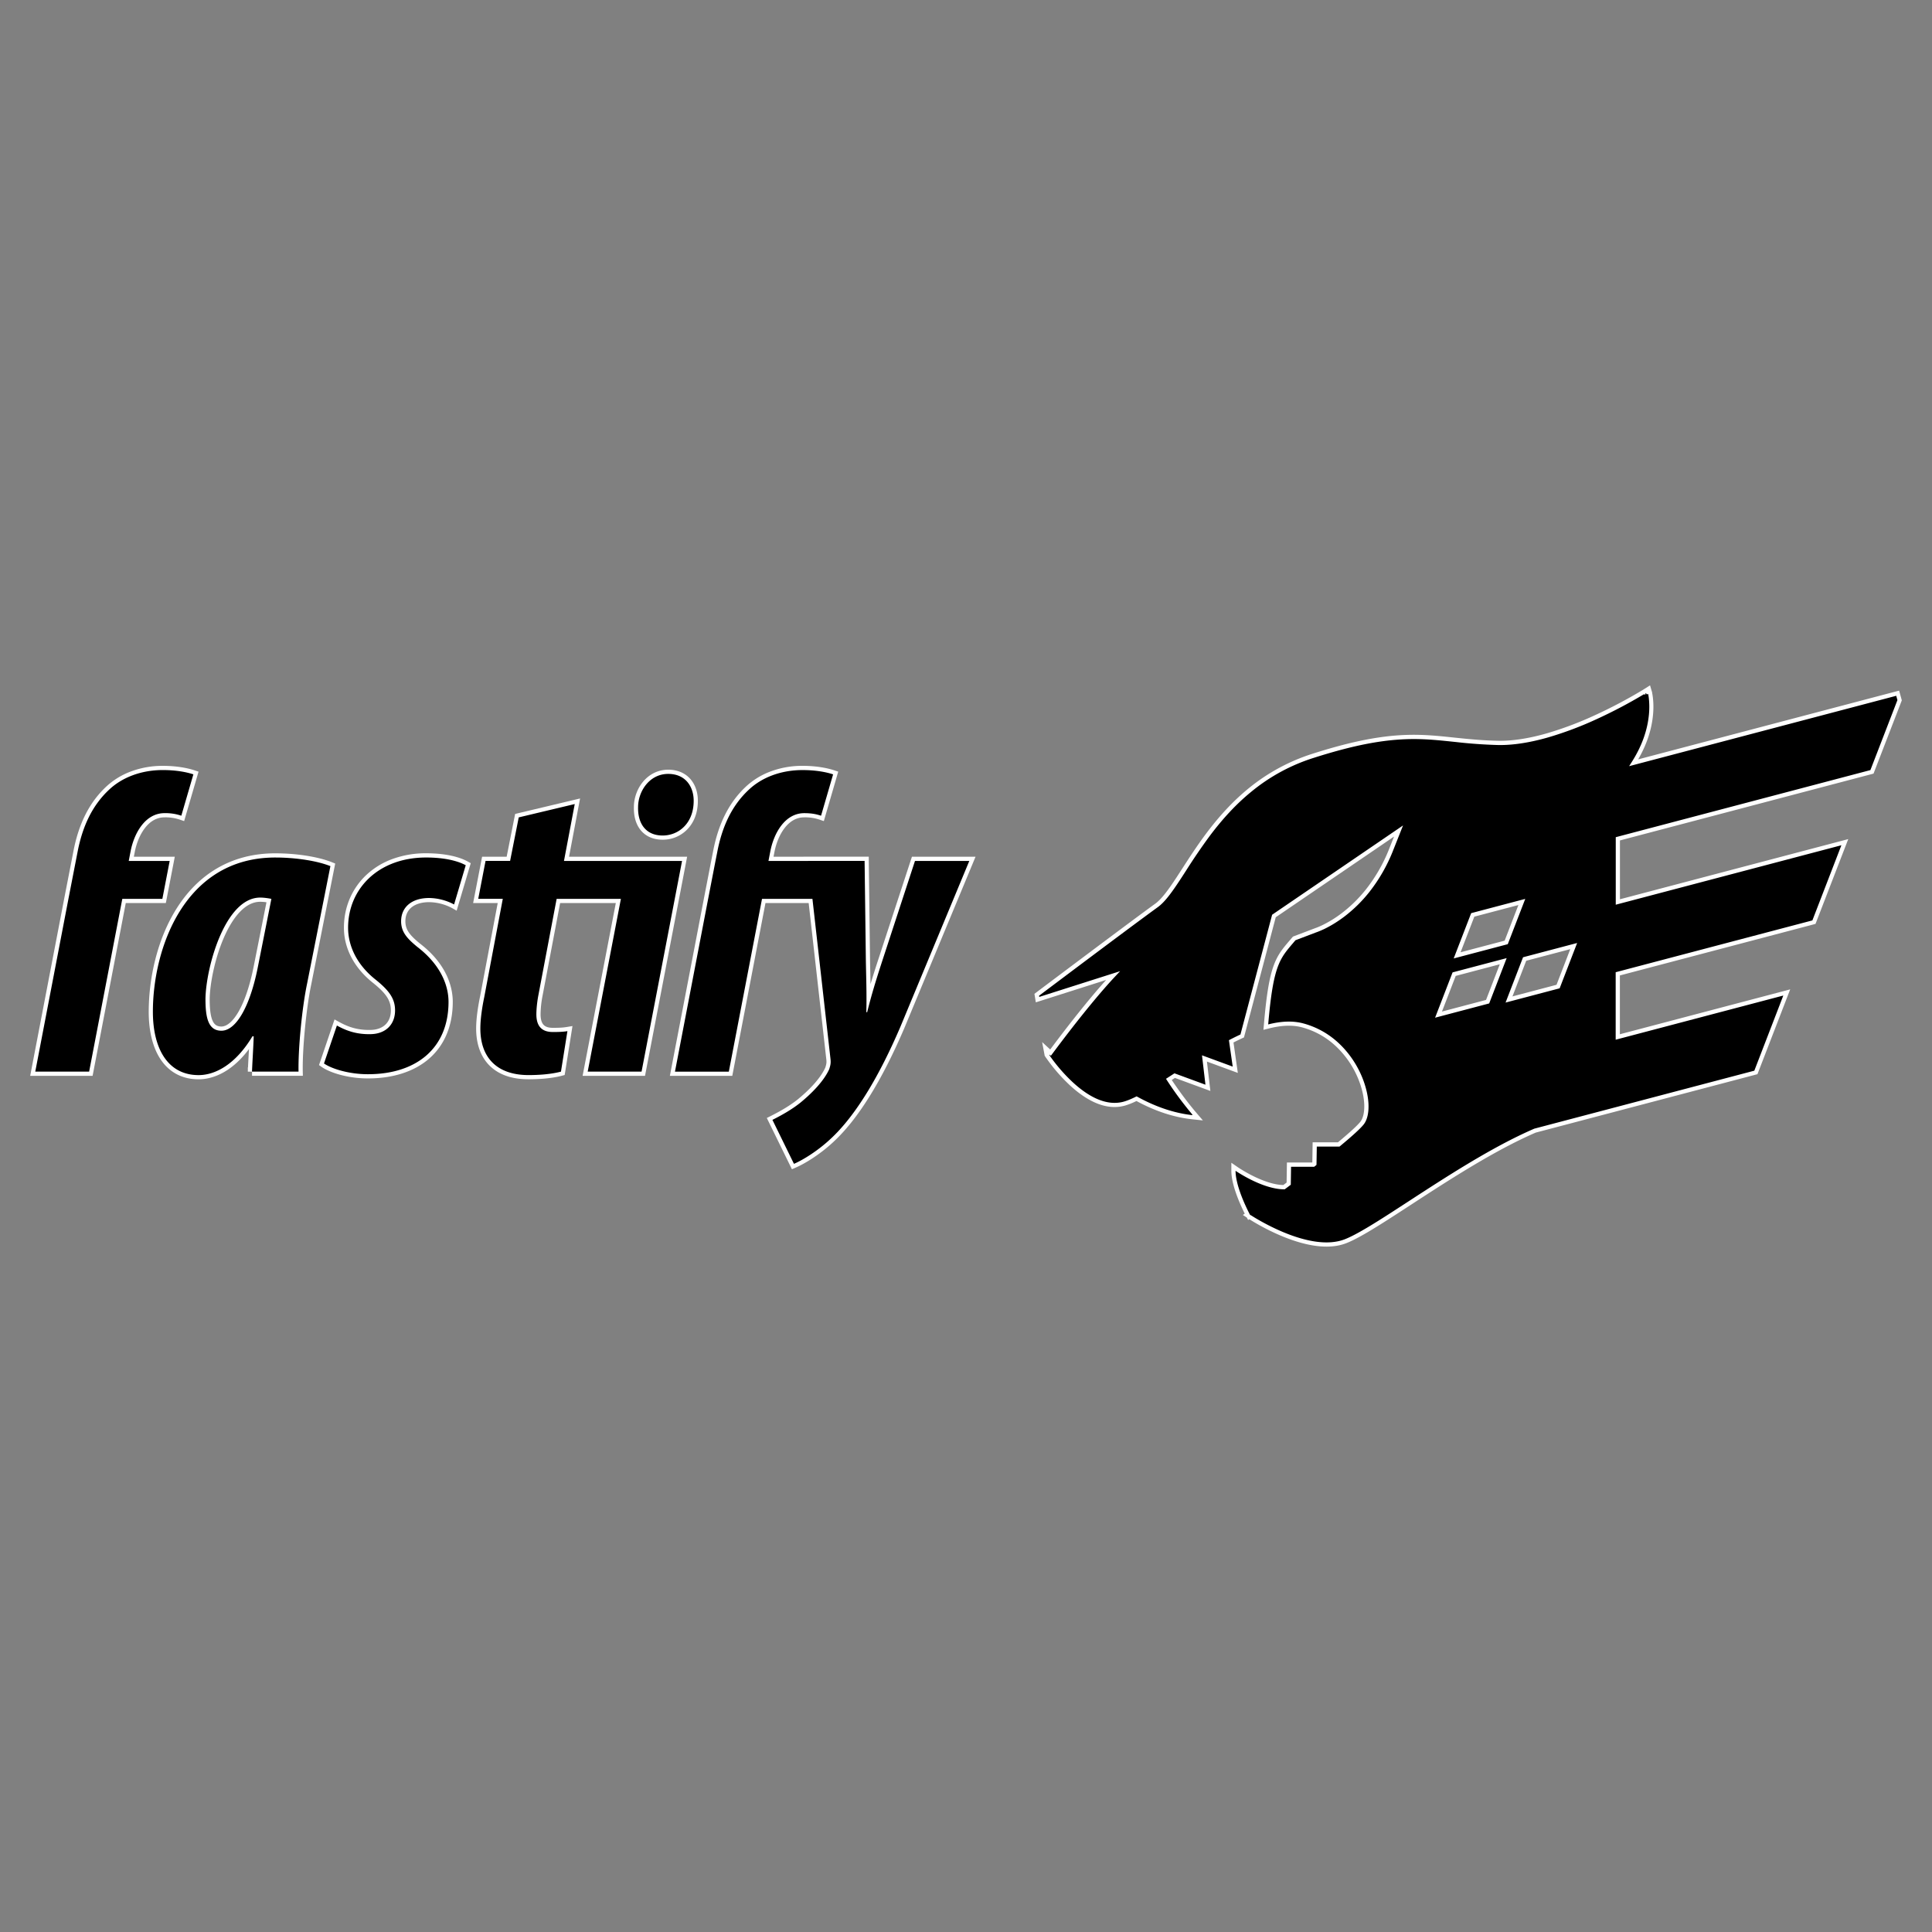 <svg xmlns="http://www.w3.org/2000/svg" viewBox="0 0 128 128">
  <rect x="0" y="0" width="128" height="128" fill="#808080" stroke="none"/>
  <path
    d="m109.161 45.842-.075-.117h-.001l-.003.002-.012.008a4.918 4.918 0 0 1-.048.03l-.185.114a32.03 32.03 0 0 1-3.096 1.632c-1.945.889-4.403 1.757-6.509 1.71a31.71 31.71 0 0 1-2.779-.2l-.136-.014c-.781-.082-1.526-.161-2.336-.178-1.718-.036-3.717.205-7.007 1.254-3.317 1.057-5.441 3.209-6.971 5.259-.594.796-1.1 1.579-1.55 2.276-.129.199-.253.392-.373.575-.547.833-1.006 1.469-1.456 1.796-.952.69-2.919 2.158-4.648 3.452l-2.259 1.694-.702.528-.193.145-.05.038-.013.01-.003.002-.001.001.062.082-.062-.082-.067.05.014.083.013.08.026.159.154-.049 4.847-1.543c-.183.195-.432.468-.746.83-.748.861-1.872 2.229-3.393 4.274l-.033-.03-.308-.283.077.411.006.03.005.027.015.023.034-.022-.034.022.001.001.001.002a.068.068 0 0 0 .006.009l.022.033a11.7 11.7 0 0 0 .409.555c.278.353.674.818 1.151 1.261.475.442 1.034.868 1.637 1.137.604.27 1.259.386 1.918.197.241-.07.507-.181.792-.323.996.547 2.289 1.08 3.717 1.23l.348.036-.228-.265-.001-.001-.002-.002a.082.082 0 0 1-.008-.009l-.032-.038a23.712 23.712 0 0 1-1.652-2.23l.386-.251 1.987.73.212.078-.026-.225-.202-1.722 1.823.67.218.08-.033-.23-.236-1.653c.225-.116.447-.226.67-.328l.06-.027.017-.063 2.084-7.884 8.256-5.631-.521 1.311v.001c-.869 2.136-2.117 3.453-3.145 4.236-.514.392-.974.65-1.304.809-.165.08-.297.135-.388.17-.045.018-.08.03-.103.038l-.026.009-.003-.002-.004.001h-.001l-.004.001-.004.002-1.379.523-.034.013-.023.027-.16.188c-.429.502-.762.891-1.02 1.57-.288.754-.485 1.863-.661 3.897l-.017.194.189-.048c.812-.204 1.576-.25 2.261-.065 1.804.486 3.024 1.818 3.67 3.186.323.684.501 1.372.537 1.961.037.594-.071 1.062-.288 1.332-.236.291-.803.798-1.537 1.407h-1.592l-.002.137-.019 1.153-.001.001a2.79 2.79 0 0 0-.064.05H85.4l-.002.137-.017 1.122-.193.145-.117.088c-.674.001-1.443-.286-2.061-.588a9.619 9.619 0 0 1-.994-.561l-.059-.039-.015-.01-.003-.002h-.001l-.001-.001-.217-.151v.264c0 .6.247 1.346.486 1.93.12.294.24.553.33.737.045.092.083.166.109.217l.001.001-.057.041.122.081.039.073.041-.019.011.007.128.081a14.749 14.749 0 0 0 2.078 1.067c.639.264 1.358.5 2.075.609.715.109 1.438.093 2.074-.157.552-.217 1.315-.657 2.216-1.22.619-.387 1.308-.836 2.045-1.316l1.041-.676c2.264-1.464 4.849-3.076 7.243-4.112l14.563-3.837.069-.018.026-.066 1.921-4.979.098-.254-.263.069-10.932 2.88v-4.184l12.928-3.406.069-.018.026-.066 1.921-4.979.098-.254-.263.069-14.775 3.893v-4.186l16.767-4.418.069-.018.026-.066 1.79-4.636.016-.042-.012-.044-.078-.287-.036-.133-.133.035-17.356 4.573c.802-1.265 1.079-2.402 1.149-3.246a5.244 5.244 0 0 0-.017-1.081 3.362 3.362 0 0 0-.075-.397l-.002-.006-.001-.002v-.001l-.134.039zm0 0-.075-.117.156-.099.052.177-.133.039zm-.133.039zM97.574 60.615l3.252-.857-1.034 2.68-3.252.858 1.034-2.681zm2.019 3.067-1.034 2.682-3.252.858 1.035-2.682 3.251-.858zm4.669-1.002-1.034 2.682-3.252.858 1.035-2.682 3.251-.858z"
  />
  <path
    fill="#fff"
    d="M87.883 82.591a5.43 5.43 0 0 1-.822-.066c-.642-.098-1.351-.306-2.107-.618a14.962 14.962 0 0 1-2.098-1.077l-.076-.048-.091.043-.085-.158-.261-.173.124-.088-.057-.114c-.083-.17-.208-.438-.334-.746-.329-.806-.496-1.472-.496-1.982v-.529l.453.312.057.038a9.75 9.75 0 0 0 .98.553c.525.256 1.285.561 1.954.573l.035-.026.044-.033.138-.104.021-1.328h1.682l.022-1.34h1.678c.776-.644 1.273-1.1 1.479-1.355.197-.244.291-.695.257-1.236-.037-.594-.223-1.272-.524-1.91a6.157 6.157 0 0 0-1.37-1.881 5.243 5.243 0 0 0-2.211-1.23c-.626-.169-1.343-.147-2.191.066l-.378.095.034-.389c.173-2.002.367-3.142.669-3.934.267-.702.61-1.103 1.045-1.611l.041-.049.118-.139.047-.055.067-.025 1.387-.526.014-.005a.227.227 0 0 0 .022-.008l.098-.036c.081-.031.212-.086.378-.166a7.653 7.653 0 0 0 1.28-.795 9.059 9.059 0 0 0 1.607-1.586 10.617 10.617 0 0 0 1.483-2.567v-.003l.011-.024.352-.886-7.838 5.346-2.071 7.834-.033.127-.12.055c-.184.085-.373.177-.576.28l.288 2.016-2.047-.752.228 1.946-2.347-.862-.211.137a24.154 24.154 0 0 0 1.447 1.956l.119.143.034.04.003.004.037.036v.007l.423.492-.696-.073c-1.209-.127-2.455-.534-3.705-1.212a4.82 4.82 0 0 1-.738.296l-.013.004-.004.001-.014.004c-.623.174-1.294.104-1.994-.209-.544-.243-1.108-.634-1.675-1.162a11.387 11.387 0 0 1-1.492-1.714l-.041-.058-.003.002-.074-.113-.024-.032v-.005l-.009-.013-.015-.084-.154-.822.535.492c1.532-2.053 2.642-3.392 3.308-4.158.137-.158.269-.308.396-.449l-4.35 1.385-.307.097-.092-.563.202-.152.089-.067.366-.275.439-.33c.53-.398 1.353-1.016 2.259-1.694 1.575-1.18 3.66-2.737 4.649-3.454.423-.306.874-.925 1.422-1.76l.373-.574c.449-.695.959-1.483 1.555-2.283.914-1.224 1.842-2.214 2.839-3.026a12.789 12.789 0 0 1 4.201-2.282c2.905-.927 5.014-1.304 7.052-1.261.816.017 1.56.096 2.348.179l.136.014c.907.095 1.741.176 2.767.199.947.021 2.049-.147 3.273-.499a22.973 22.973 0 0 0 3.175-1.199 32.043 32.043 0 0 0 3.083-1.624l.184-.113a.57.57 0 0 0 .034-.021l.033-.021.306-.195.144.487-.007.002c.014.065.032.165.048.294.044.349.05.722.018 1.11-.085 1.015-.417 2.027-.99 3.012l17.29-4.555.178.644-.033.085-1.841 4.769-.137.036-16.664 4.391v3.898l15.126-3.986-.196.507-1.973 5.111-.137.036-12.824 3.379v3.896l10.758-2.834.526-.139-.196.507-1.973 5.112-.138.036-14.553 3.834c-2.34 1.015-4.849 2.569-7.213 4.097-.339.219-.672.436-.994.646l-.057.037c-.73.475-1.419.924-2.036 1.31-1.048.656-1.739 1.035-2.239 1.231-.39.155-.833.232-1.323.232zm-5.005-2.076a13 13 0 0 0 .595.357c.364.206.935.508 1.588.778.735.304 1.422.505 2.042.6.776.118 1.45.068 2.002-.149.483-.19 1.16-.562 2.193-1.208.615-.384 1.303-.833 2.032-1.307l.057-.037c.322-.21.655-.427.995-.646 2.377-1.537 4.902-3.101 7.263-4.123l.01-.004.01-.003 14.563-3.837 1.921-4.979-11.106 2.926v-4.471l13.032-3.433L121.997 56l-14.949 3.939v-4.473l16.871-4.445 1.79-4.636-.078-.287-17.698 4.663.19-.299c.659-1.04 1.039-2.111 1.128-3.183a5.18 5.18 0 0 0-.016-1.052 3.216 3.216 0 0 0-.04-.249l-.092.027-.056-.088-.001-.001-.02.012-.016.091-.081-.012-.006-.016-.011.006a32.187 32.187 0 0 1-3.111 1.639 23.305 23.305 0 0 1-3.214 1.213c-1.251.36-2.381.531-3.356.51a31.913 31.913 0 0 1-2.79-.2l-.136-.014c-.782-.082-1.52-.16-2.324-.177-2.006-.042-4.088.331-6.962 1.248a12.334 12.334 0 0 0-4.11 2.232c-.979.797-1.892 1.771-2.792 2.977a39.962 39.962 0 0 0-1.545 2.268c-.128.199-.253.392-.374.576-.581.885-1.033 1.5-1.491 1.832-.988.716-3.072 2.272-4.646 3.451-.906.678-1.728 1.296-2.258 1.694l-.439.33-.366.275-.089.067-.066.049-.003-.004.014.085 5.356-1.705-.365.389c-.225.24-.475.518-.743.827-.676.778-1.812 2.149-3.387 4.266l-.092.123-.085-.077v.056l.056.081a11.06 11.06 0 0 0 1.455 1.671c.545.507 1.083.881 1.599 1.112.641.286 1.25.351 1.81.194l.018-.009h.013c.218-.065.47-.169.75-.308l.065-.032.064.035c1.227.674 2.449 1.081 3.631 1.21v-.036l-.01-.011a25.235 25.235 0 0 1-.543-.673 21.866 21.866 0 0 1-1.12-1.571l-.075-.117.116-.075.386-.25.058-.038 2.053.754-.229-1.947 2.035.748-.25-1.751.088-.045c.24-.124.461-.232.675-.331l2.098-7.934 8.674-5.916-.679 1.709v.004l-.011.025a10.906 10.906 0 0 1-1.531 2.657 9.314 9.314 0 0 1-1.657 1.635c-.54.411-1.02.675-1.327.824a5.906 5.906 0 0 1-.506.215l-.028.01-.01.003-1.378.523-.118.139-.041.049c-.433.507-.746.873-.996 1.53-.292.766-.481 1.885-.652 3.859.895-.225 1.658-.246 2.331-.065a5.513 5.513 0 0 1 2.327 1.294c.584.54 1.08 1.22 1.432 1.967.316.669.511 1.383.55 2.011.039.618-.075 1.125-.319 1.428-.224.277-.734.744-1.557 1.426l-.039.032h-1.505l-.02 1.211-.057.054-.007.003-.009.007-.044.034-.038.03h-1.53l-.018 1.19-.054.041-.194.146-.044.033-.072.054-.037.028h-.05c-.405 0-1.1-.105-2.119-.602a9.675 9.675 0 0 1-1.009-.57l-.061-.04-.02-.013c0 .467.164 1.116.475 1.877.123.301.246.562.327.729.032.066.065.13.098.195l.003.003.01.022.041.082.004.003.002.003.047.029c.003-.003.008 0 .013.003zm12.201-13.09 1.158-3.002 3.583-.945-1.158 3.002-3.583.945zm1.366-2.769-.911 2.362 2.92-.77.911-2.362-2.92.77zm3.303 1.767 1.158-3.002 3.583-.945-1.158 3.002-3.583.945zm1.367-2.77-.911 2.362 2.92-.77.911-2.362-2.92.77zm-4.804-.154 1.158-3 3.583-.945-1.158 3-3.583.945zm1.367-2.768-.911 2.36 2.92-.77.911-2.36-2.92.77zM52.467 77.466l-1.664-3.397.246-.123c.762-.382 1.335-.735 1.805-1.109.635-.522 1.464-1.309 1.825-2.107l.014-.046c.047-.16.076-.258.057-.457L53.577 59.83h-2.863l-2.198 11.447h-4.135l2.261-11.778.487-2.513.113-.571c.355-1.865 1.074-3.277 2.196-4.318a4.868 4.868 0 0 1 1.648-.998 5.983 5.983 0 0 1 2.08-.36c1.058 0 1.779.188 2.115.3l.254.085-.954 3.275-.274-.092a2.985 2.985 0 0 0-1.025-.156c-.501 0-.939.241-1.303.715-.321.418-.562.995-.679 1.626l-.052.27h1.986v-.004h4.324v.28l.085 6.706.006.29.005.222.02.945a74.21 74.21 0 0 1 .569-1.797l2.175-6.643h4.214l-4.727 11.377c-1.509 3.519-3.096 6.057-4.72 7.545-.853.794-1.859 1.415-2.477 1.678l-.241.105zm-8.566-21.833c-.555 0-1.023-.18-1.355-.521-.377-.387-.567-.956-.549-1.645.002-1.19.871-2.472 2.275-2.472.57 0 1.056.19 1.405.55.378.39.576.954.557 1.589-.015.744-.265 1.38-.723 1.838a2.252 2.252 0 0 1-1.61.661z"
  />
  <path
    fill="#fff"
    d="M35.022 71.505c-1.12 0-1.994-.309-2.599-.917-.574-.577-.877-1.423-.877-2.444 0-.723.143-1.561.263-2.139l1.166-6.177h-1.628l.593-3.068h1.628l.561-2.834 4.302-1.025-.731 3.86h7.824l-2.79 14.516h-4.135l2.2-11.447h-3.69l-1.185 6.252a6.84 6.84 0 0 0-.11 1.121c0 .331.072.569.213.708.127.124.321.185.595.185.255 0 .605 0 .925-.054l.381-.064-.517 3.244-.175.046c-.747.196-1.616.237-2.214.237zm-10.643-.057c-1.368 0-2.552-.396-3.073-.764l-.17-.12 1.028-3.024.291.16c.507.28 1.155.563 2.113.536.419-.011.763-.143.994-.38.219-.225.335-.54.335-.912 0-.662-.312-1.133-1.236-1.867l-.002-.002c-1.208-.978-1.873-2.261-1.873-3.612 0-1.354.527-2.594 1.483-3.493a5.069 5.069 0 0 1 1.721-1.055 6.416 6.416 0 0 1 2.242-.383c1.144 0 2.125.195 2.761.548l.195.108-.934 3.147-.304-.173a3.342 3.342 0 0 0-1.517-.392c-.493 0-.901.122-1.177.353-.261.218-.399.533-.399.911 0 .576.307.933.951 1.467 1.905 1.457 2.189 3.051 2.189 3.872 0 1.571-.542 2.872-1.566 3.764-.987.858-2.387 1.311-4.052 1.311zm-2.171-14.236-.214-.086c-.91-.364-2.35-.591-3.757-.591-1.467 0-2.792.351-3.939 1.043-1.018.614-1.892 1.493-2.597 2.612-.619.982-1.096 2.124-1.416 3.395a14.284 14.284 0 0 0-.432 3.447c0 1.304.277 2.402.801 3.175.576.85 1.442 1.3 2.503 1.3.646 0 1.317-.22 1.939-.636.503-.337.972-.795 1.399-1.368l-.023.432c-.015.27-.029.528-.041.784h-.011v.28l.278.005v.271h3.367l-.006-.283c-.03-1.515.234-4.22.565-5.789l1.584-7.991zm-5.413 6.882c-.247 1.221-.591 2.237-.995 2.938-.364.631-.765.978-1.13.978-.301 0-.481-.127-.602-.423-.157-.384-.176-.988-.176-1.409.014-.932.309-2.586.924-4.018.319-.743.681-1.329 1.076-1.742.427-.447.88-.673 1.349-.673.119 0 .26.011.413.033l-.859 4.316zm-10.66 7.183H2l2.261-11.778.6-3.083c.355-1.864 1.073-3.277 2.196-4.318a4.868 4.868 0 0 1 1.648-.998 5.983 5.983 0 0 1 2.08-.36c1.058 0 1.779.188 2.115.3l.254.085-.954 3.274-.274-.092a2.985 2.985 0 0 0-1.025-.156c-.501 0-.939.241-1.303.715-.321.418-.562.995-.679 1.626l-.052.27h2.713l-.593 3.068H8.332L6.135 71.277z"
  />
  <path
    d="m47.516 56.469-.113.571-.487 2.513L44.718 71h3.569l2.198-11.447h3.341l1.201 10.645c.025.255-.017.396-.067.565l-.018.063c-.343.771-1.112 1.569-1.912 2.227-.571.456-1.227.826-1.855 1.141l1.427 2.913c.6-.256 1.569-.856 2.398-1.627 1.712-1.569 3.282-4.252 4.653-7.451l4.566-10.99H60.62l-2.112 6.452c-.485 1.484-.771 2.427-1.056 3.569h-.057c.026-.888.007-1.735-.017-2.797l-.011-.514-.085-6.709v-.004h-3.739v.004h-2.63l.115-.598c.228-1.227.971-2.568 2.255-2.568.458 0 .771.056 1.114.17l.799-2.74c-.428-.143-1.114-.285-2.027-.285-1.427 0-2.683.485-3.539 1.284-1.171 1.082-1.799 2.511-2.114 4.166zm-3.244-5.196c-1.256 0-1.997 1.171-1.997 2.198-.028 1.056.485 1.884 1.627 1.884 1.056 0 2.027-.8 2.055-2.227.029-.971-.514-1.855-1.685-1.855zm-3.136 8.279-2.2 11.447h3.569l2.683-13.96h-7.823l.713-3.769-3.711.884-.571 2.883h-1.627l-.485 2.513h1.627l-1.228 6.509c-.143.686-.258 1.456-.258 2.085 0 1.884 1.058 3.083 3.198 3.083.686 0 1.486-.056 2.142-.228l.428-2.683c-.343.057-.713.057-.971.057-.658 0-1.086-.315-1.086-1.171 0-.258.03-.686.115-1.171l1.228-6.48h4.257zM22.32 67.944c.571.315 1.256.598 2.255.571 1.028-.028 1.599-.686 1.599-1.569 0-.771-.371-1.314-1.342-2.085-1.199-.971-1.77-2.198-1.77-3.396 0-2.57 1.997-4.653 5.168-4.653 1.228 0 2.112.228 2.626.513l-.771 2.598a3.639 3.639 0 0 0-1.655-.428c-1.141 0-1.855.598-1.855 1.542 0 .713.4 1.141 1.056 1.684 1.569 1.199 2.085 2.568 2.085 3.654 0 3.083-2.142 4.795-5.338 4.795-1.284 0-2.427-.371-2.913-.713l.855-2.513zm-4.084-11.131c-5.994 0-8.107 5.994-8.107 10.219 0 2.455.999 4.197 3.026 4.197 1.114 0 2.455-.713 3.569-2.57h.085c-.028.826-.085 1.598-.113 2.338h3.083c-.03-1.512.228-4.225.571-5.852l1.54-7.762c-.856-.342-2.255-.57-3.654-.57zm-1.169 7.336c-.513 2.54-1.427 4.139-2.398 4.139-.884 0-1.056-.884-1.056-2.112.03-2.057 1.286-6.709 3.626-6.709.198 0 .456.028.741.085l-.913 4.597zM4.534 59.552l.6-3.083c.315-1.655.943-3.083 2.112-4.167.856-.799 2.112-1.284 3.539-1.284.913 0 1.599.143 2.027.285l-.799 2.74a3.242 3.242 0 0 0-1.114-.17c-1.284 0-2.027 1.342-2.255 2.568l-.115.598h2.713l-.485 2.513H8.103L5.905 70.999H2.336l2.198-11.447z"
  />
</svg>

